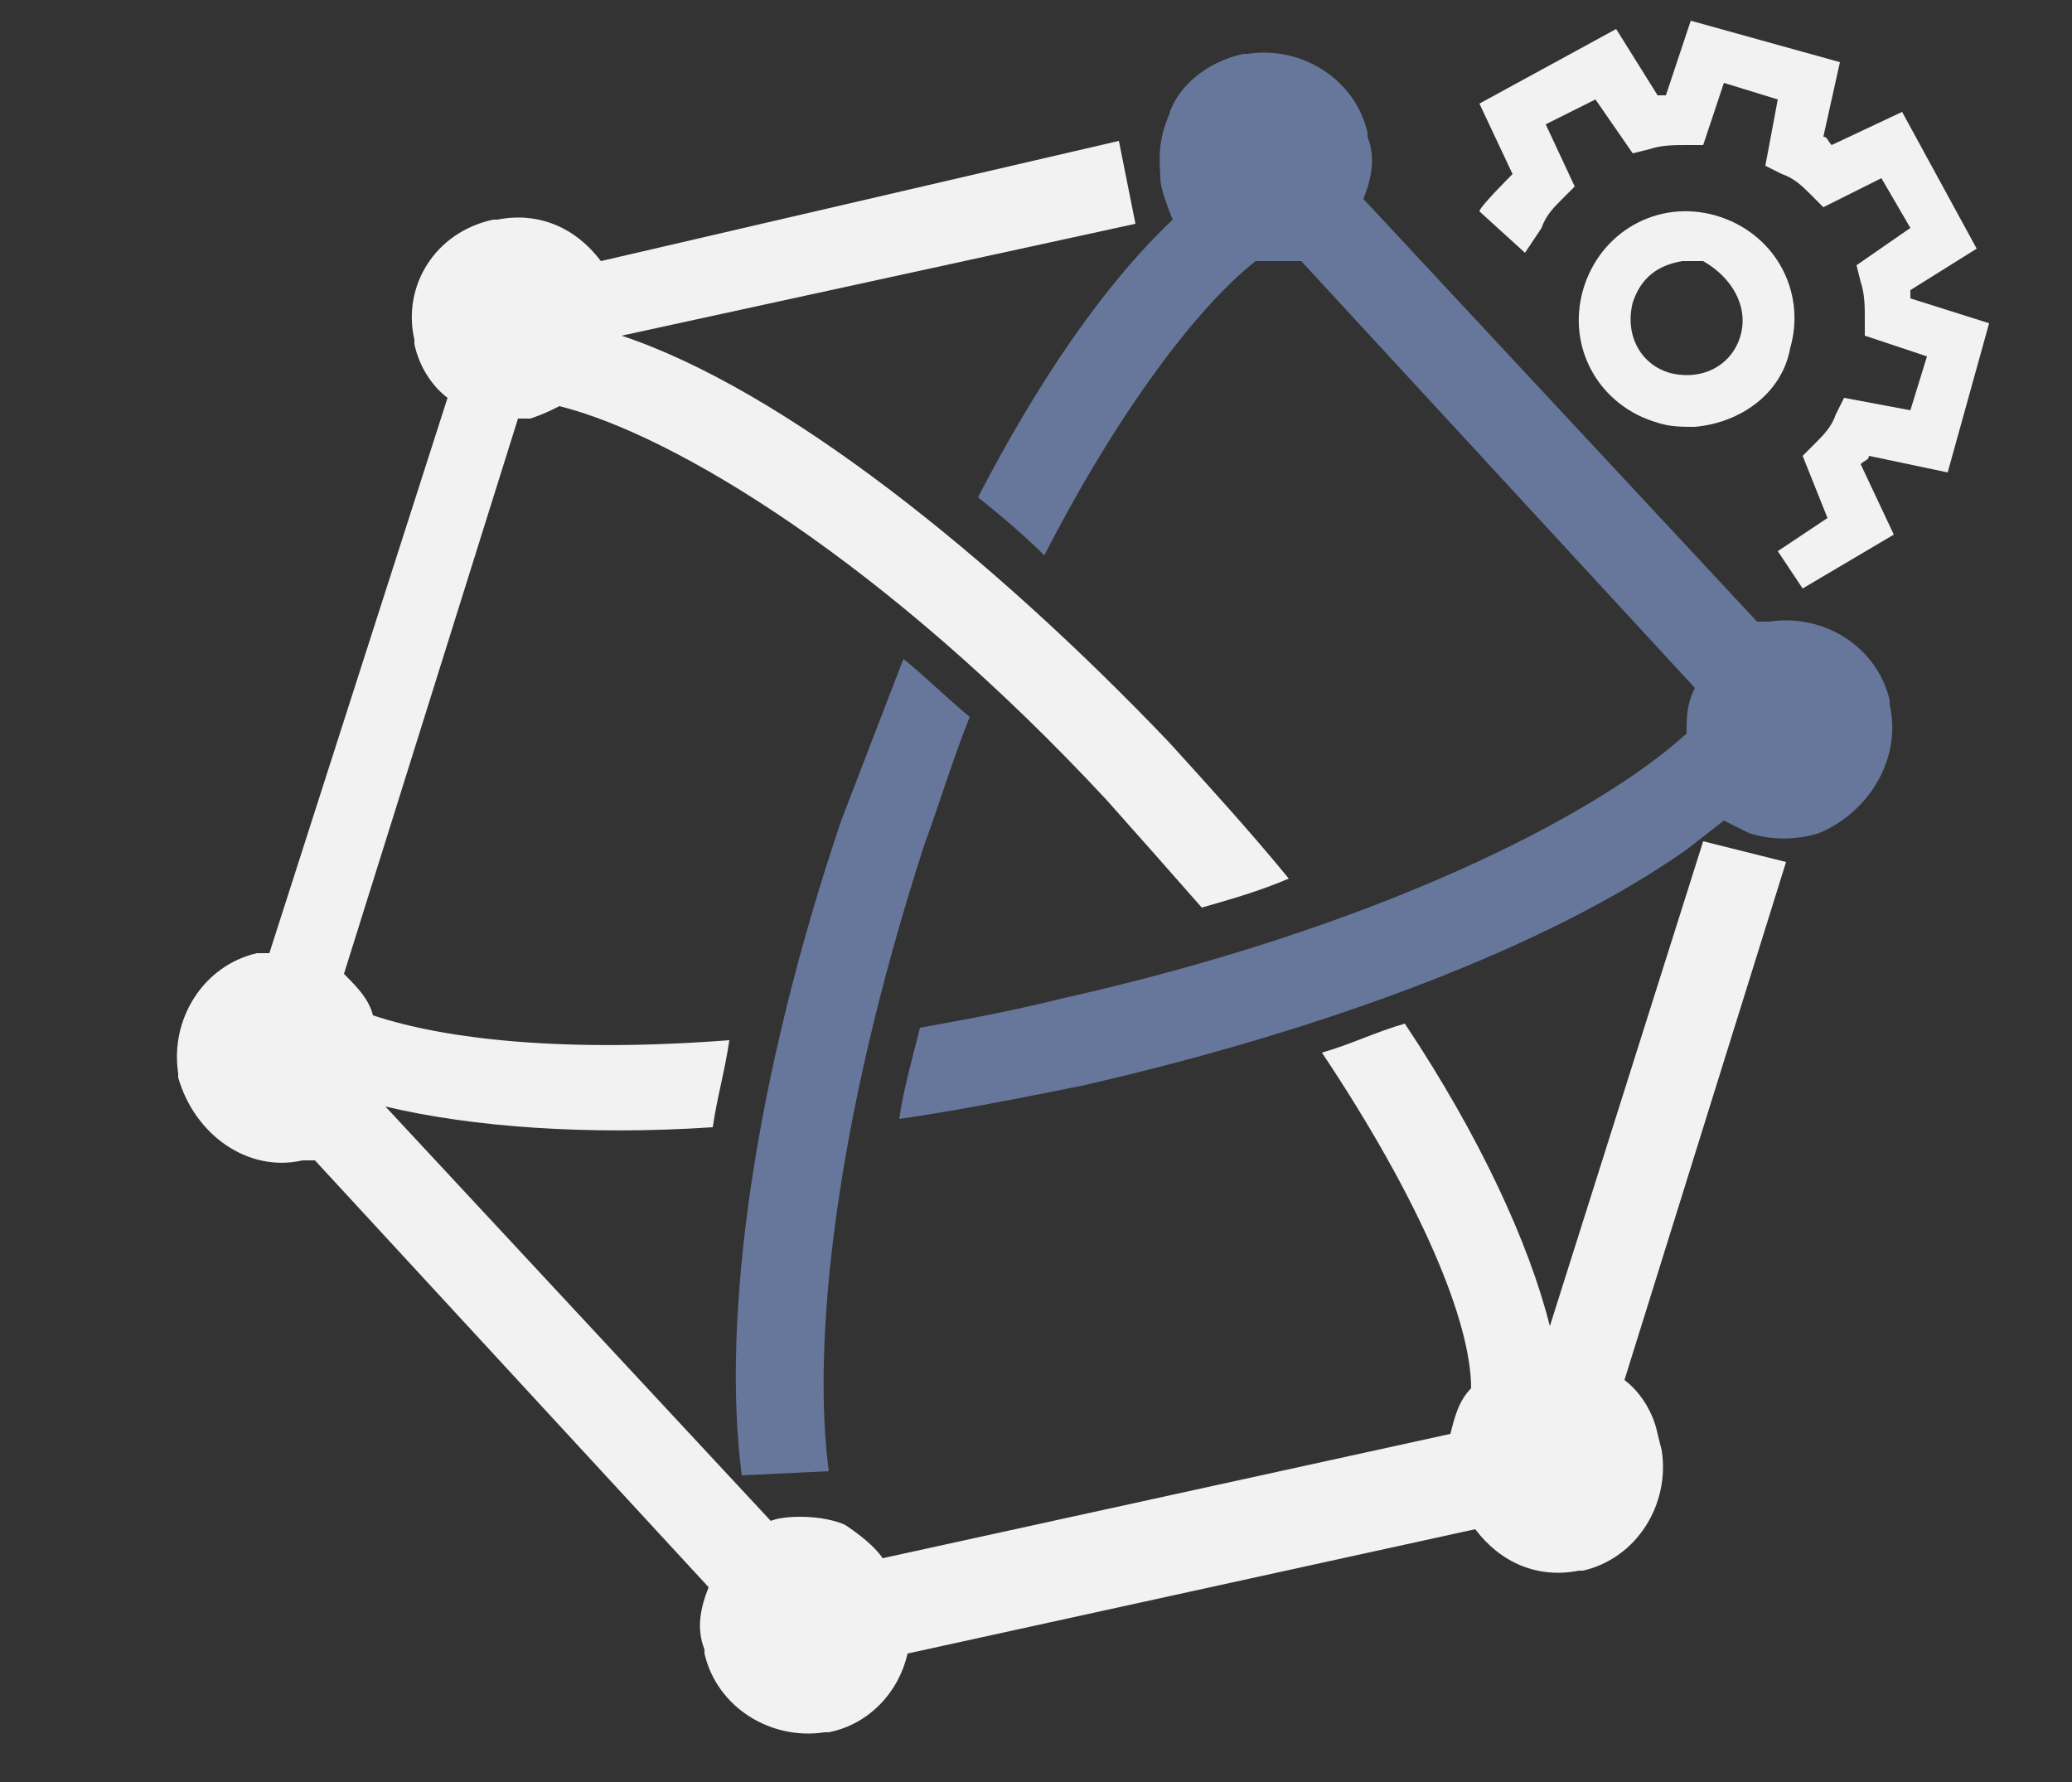 <?xml version="1.0" encoding="utf-8"?>
<!-- Generator: Adobe Illustrator 22.1.0, SVG Export Plug-In . SVG Version: 6.00 Build 0)  -->
<svg version="1.1" id="Layer_1" xmlns="http://www.w3.org/2000/svg" xmlns:xlink="http://www.w3.org/1999/xlink" x="0px" y="0px"
	 viewBox="0 0 50 43" style="enable-background:new 0 0 50 43;" xml:space="preserve">
<rect x="0" y="0" width="50" height="43" fill="#333333" stroke="none"/>
<style type="text/css">
	.st0{fill:#67779B;}
	.st1{fill:#F2F2F2;}
</style>
<path class="st0" d="M45.6,17v-0.1c-0.3-1.3-1.6-2.1-2.9-1.9h-0.1c-0.1,0-0.1,0-0.2,0L32.9,4.8c0.2-0.5,0.3-1,0.1-1.5V3.2
	c-0.3-1.3-1.6-2.1-2.9-1.9H30c-0.9,0.2-1.6,0.8-1.8,1.5C27.9,3.5,28,4,28,4.3s0.3,1,0.3,1c-1.7,1.6-3.3,4-4.7,6.7
	c0.5,0.4,1.1,0.9,1.6,1.4c1.8-3.5,3.7-6,5.1-7.1c0.3,0,0.5,0,0.8,0h0.1c0.1,0,0.1,0,0.2,0l9.5,10.3c-0.2,0.4-0.2,0.7-0.2,1.1
	c-2.2,2-7.5,4.7-15.1,6.4c-1.2,0.3-2.3,0.5-3.4,0.7c-0.2,0.8-0.4,1.5-0.5,2.2c1.4-0.2,2.9-0.5,4.4-0.8c5.7-1.3,11.2-3.3,14.6-5.7
	l0.9-0.7c0,0,0,0,0.6,0.3c0.9,0.3,1.7,0,1.7,0C45.1,19.6,45.9,18.3,45.6,17z"/>
<path class="st0" d="M22.3,20.4c0.4-1.1,0.7-2.1,1.1-3.1c-0.6-0.5-1.1-1-1.6-1.4c-0.5,1.3-1,2.6-1.5,3.9c-2.1,6.2-2.9,12-2.4,15.8
	l2.1-0.1C19.6,32.5,20.1,27.2,22.3,20.4z"/>
<path class="st1" d="M40,34.6c-0.1-0.5-0.4-1-0.8-1.3l3.9-12.5l-2-0.5L37.4,32c-0.5-2-1.7-4.6-3.5-7.3c-0.7,0.2-1.3,0.5-2,0.7
	c2.4,3.6,3.6,6.5,3.6,8.1c-0.3,0.3-0.4,0.7-0.5,1.1l-13.7,3c-0.2-0.3-0.6-0.6-0.9-0.8l0,0c-0.2-0.1-0.6-0.2-1.1-0.2
	s-0.7,0.1-0.7,0.1l-9.3-10c2.1,0.5,4.9,0.7,7.9,0.5c0.1-0.7,0.3-1.4,0.4-2.1c-3.9,0.3-6.8,0-8.6-0.6c-0.1-0.4-0.4-0.7-0.7-1
	l4.2-13.4c0.1,0,0.1,0,0.2,0h0.1c0.3-0.1,0.5-0.2,0.7-0.3c2.8,0.7,7.9,3.8,13.2,9.5c0.8,0.9,1.6,1.8,2.3,2.6
	c0.7-0.2,1.4-0.4,2.1-0.7c-0.9-1.1-1.9-2.2-2.9-3.3c-4.3-4.5-9.3-8.5-13.2-9.8l12.4-2.7l-0.4-2L14.5,6.3c-0.6-0.8-1.5-1.2-2.5-1
	h-0.1C10.5,5.6,9.7,6.9,10,8.2v0.1c0.1,0.5,0.4,1,0.8,1.3L6.5,23c-0.1,0-0.1,0-0.2,0H6.2c-1.3,0.3-2.1,1.6-1.9,2.9V26
	c0.4,1.4,1.7,2.3,3,2h0.1c0.1,0,0.1,0,0.2,0l9.5,10.3c-0.2,0.5-0.3,1-0.1,1.5v0.1c0.3,1.3,1.6,2.1,2.9,1.9H20c1-0.2,1.7-1,1.9-1.9
	l13.7-3c0.6,0.8,1.5,1.2,2.5,1h0.1c1.3-0.3,2.1-1.6,1.9-2.9L40,34.6z"/>
<path class="st1" d="M42.9,13.3l1.2-0.8L43.5,11l0.3-0.3c0.2-0.2,0.4-0.4,0.5-0.7l0.2-0.4l1.6,0.3l0.4-1.3L45,8.1l0-0.4
	c0-0.3,0-0.6-0.1-0.9l-0.1-0.4l1.3-0.9l-0.7-1.2L44,5l-0.3-0.3c-0.2-0.2-0.4-0.4-0.7-0.5l-0.4-0.2l0.3-1.6L41.6,2l-0.5,1.5l-0.4,0
	c-0.3,0-0.6,0-0.9,0.1l-0.4,0.1l-0.9-1.3L37.3,3L38,4.5l-0.3,0.3c-0.2,0.2-0.4,0.4-0.5,0.7l-0.4,0.6l-1.1-1c0-0.1,0.7-0.8,0.8-0.9
	l-0.8-1.7l3.3-1.8l1,1.6c0.1,0,0.2,0,0.2,0l0.6-1.8l3.6,1L44,3.3c0.1,0,0.1,0.1,0.2,0.2l1.7-0.8l1.8,3.3l-1.6,1c0,0.1,0,0.2,0,0.2
	L48,7.8l-1,3.6L45.1,11c0,0.1-0.1,0.1-0.2,0.2l0.8,1.7l-2.2,1.3L42.9,13.3z"/>
<path class="st1" d="M41.4,5.2C40,4.8,38.6,5.6,38.2,7c-0.4,1.4,0.4,2.8,1.8,3.2c0.3,0.1,0.6,0.1,0.9,0.1c1.1-0.1,2.1-0.8,2.3-1.9
	C43.6,7,42.8,5.6,41.4,5.2z M42,8.1c-0.2,0.7-0.9,1.1-1.7,0.9c-0.7-0.2-1.1-0.9-0.9-1.7c0.2-0.6,0.6-0.9,1.2-1c0.2,0,0.3,0,0.5,0
	C41.8,6.7,42.2,7.4,42,8.1z"/>
</svg>
